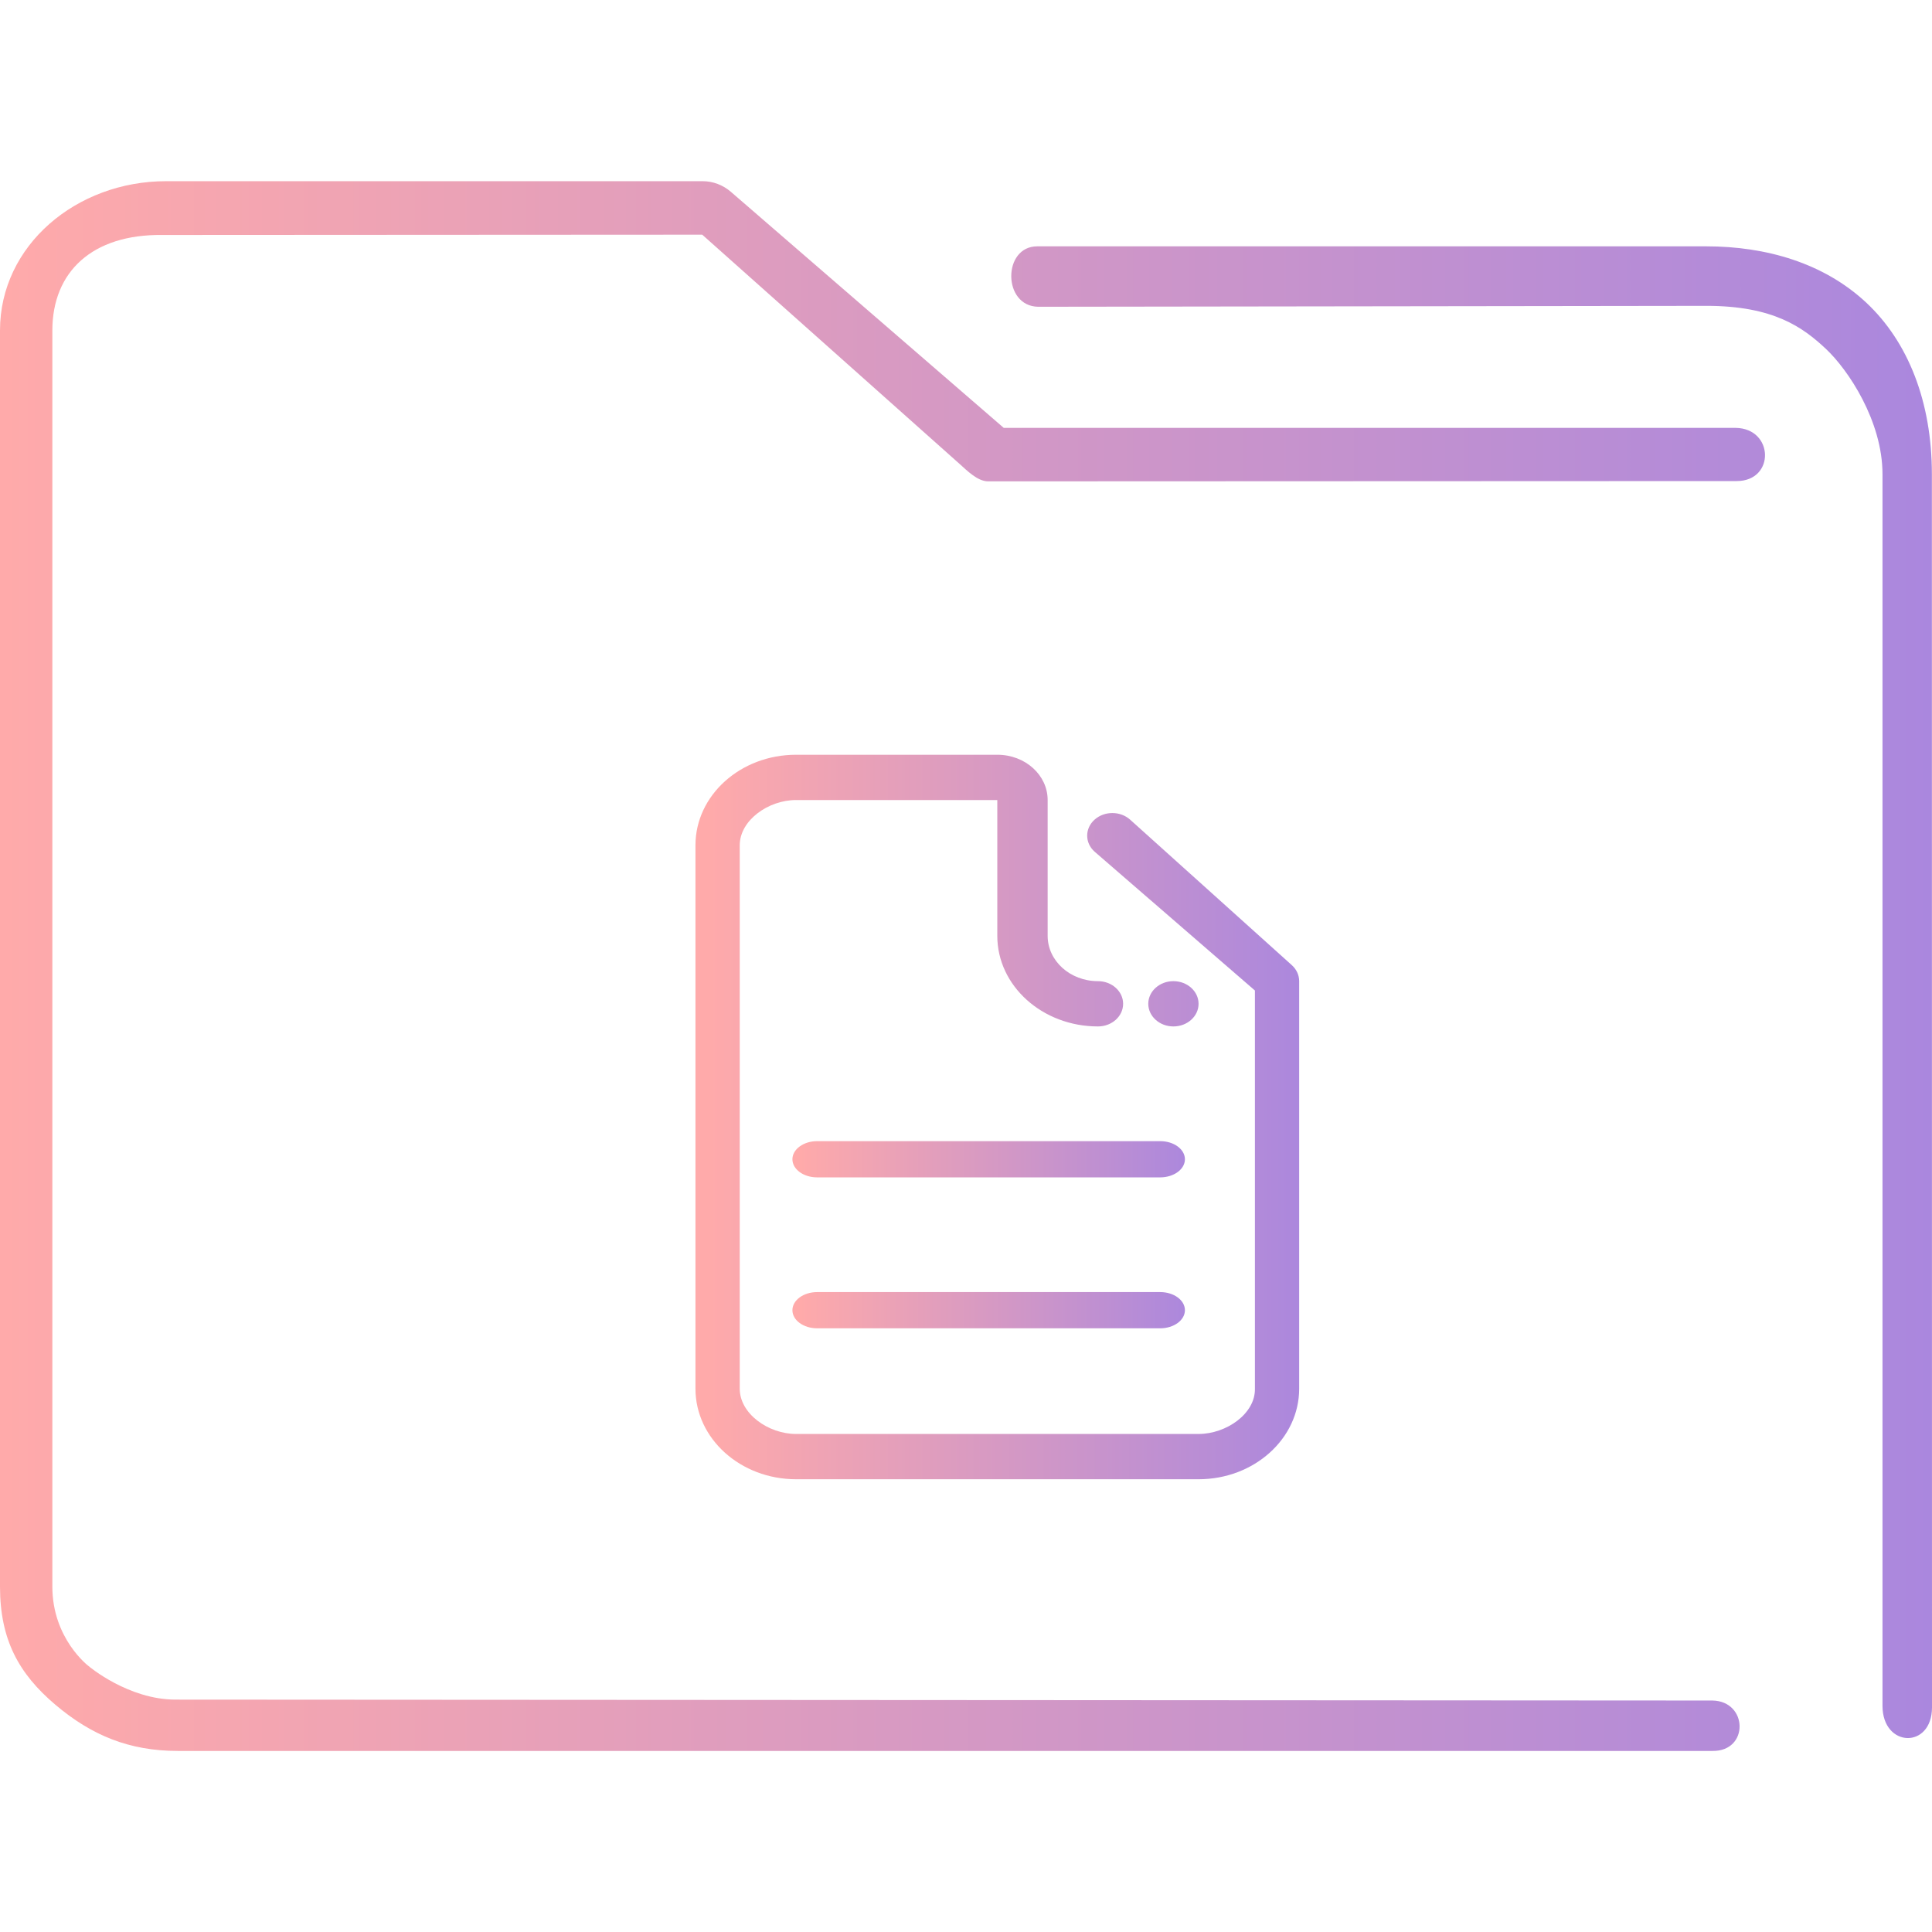 <?xml version="1.0" encoding="UTF-8" standalone="no"?>
<svg
   width="32"
   version="1.1"
   height="32"
   viewBox="0 0 32 32"
   id="svg17"
   sodipodi:docname="folder-text.svg"
   inkscape:version="1.1 (c68e22c387, 2021-05-23)"
   xmlns:inkscape="http://www.inkscape.org/namespaces/inkscape"
   xmlns:sodipodi="http://sodipodi.sourceforge.net/DTD/sodipodi-0.dtd"
   xmlns:xlink="http://www.w3.org/1999/xlink"
   xmlns="http://www.w3.org/2000/svg"
   xmlns:svg="http://www.w3.org/2000/svg"
   xmlns:rdf="http://www.w3.org/1999/02/22-rdf-syntax-ns#"
   xmlns:cc="http://creativecommons.org/ns#"
   xmlns:dc="http://purl.org/dc/elements/1.1/">
  <sodipodi:namedview
     pagecolor="#ffffff"
     bordercolor="#666666"
     borderopacity="1"
     objecttolerance="10"
     gridtolerance="10"
     guidetolerance="10"
     inkscape:pageopacity="0"
     inkscape:pageshadow="2"
     inkscape:window-width="1920"
     inkscape:window-height="1007"
     id="namedview19"
     showgrid="false"
     inkscape:zoom="9.8125"
     inkscape:cx="-25.324841"
     inkscape:cy="-0.61146497"
     inkscape:window-x="0"
     inkscape:window-y="0"
     inkscape:window-maximized="1"
     inkscape:current-layer="layer1"
     inkscape:pagecheckerboard="0" />
  <defs
     id="defs5455">
    <linearGradient
       inkscape:collect="always"
       xlink:href="#linearGradient853-6"
       id="linearGradient854-3"
       gradientUnits="userSpaceOnUse"
       gradientTransform="matrix(0.364,0,0,0.371,382.39,513.228)"
       x1="6"
       y1="50"
       x2="94.006"
       y2="50" />
    <linearGradient
       inkscape:collect="always"
       id="linearGradient853-6">
      <stop
         style="stop-color:#ffaaaa;stop-opacity:1"
         offset="0"
         id="stop849-7" />
      <stop
         style="stop-color:#aa87de;stop-opacity:1"
         offset="1"
         id="stop851-5" />
    </linearGradient>
    <linearGradient
       inkscape:collect="always"
       xlink:href="#linearGradient853-6"
       id="linearGradient1302"
       x1="407.609"
       y1="520.798"
       x2="425.61"
       y2="520.798"
       gradientUnits="userSpaceOnUse"
       gradientTransform="matrix(0.556,0,0,0.5,169.638,273.9)" />
    <linearGradient
       inkscape:collect="always"
       xlink:href="#linearGradient853-6"
       id="linearGradient858"
       x1="320"
       y1="187.5"
       x2="439"
       y2="187.5"
       gradientUnits="userSpaceOnUse"
       gradientTransform="matrix(0.055,0,0,0.04,380.217,527.499)" />
    <linearGradient
       inkscape:collect="always"
       xlink:href="#linearGradient853-6"
       id="linearGradient858-3"
       x1="320"
       y1="187.5"
       x2="439"
       y2="187.5"
       gradientUnits="userSpaceOnUse"
       gradientTransform="matrix(0.055,0,0,0.04,380.217,529.999)" />
  </defs>
  <g
     inkscape:label="Capa 1"
     inkscape:groupmode="layer"
     id="layer1"
     transform="translate(-384.571,-515.798)">
    <path
       style="color:#000000;font-style:normal;font-variant:normal;font-weight:normal;font-stretch:normal;font-size:medium;line-height:normal;font-family:Sans;-inkscape-font-specification:Sans;text-indent:0;text-align:start;text-decoration:none;text-decoration-line:none;letter-spacing:normal;word-spacing:normal;text-transform:none;writing-mode:lr-tb;direction:ltr;baseline-shift:baseline;text-anchor:start;display:inline;overflow:visible;visibility:visible;fill:url(#linearGradient854-3);fill-opacity:1;fill-rule:nonzero;stroke:none;stroke-width:1.47;marker:none;enable-background:accumulate"
       d="m 387.321,518.799 c -1.483,0 -2.75,1.062 -2.75,2.472 v 20.806 c 0,0.878 0.311,1.443 0.915,1.955 0.604,0.512 1.23,0.767 2.03,0.767 h 25.417 c 0.61,0.011 0.593,-0.826 1.5e-4,-0.835 l -25.453,-0.015 c -0.787,0 -1.44,-0.554 -1.44,-0.554 0,0 -0.602,-0.452 -0.602,-1.317 v -20.806 c 0,-0.972 0.661,-1.595 1.817,-1.582 l 8.947,-0.005 4.266,3.8 c 0.129,0.116 0.294,0.282 0.466,0.286 l 12.406,-0.005 c 0.633,-0.004 0.613,-0.871 -0.02,-0.881 h -12.124 l -4.522,-3.912 c -0.131,-0.112 -0.295,-0.174 -0.466,-0.174 z m 14.431,1.079 c -0.577,-10e-4 -0.578,0.992 0.014,1.001 l 11.064,-0.015 c 1.121,-0.002 1.607,0.361 1.98,0.709 0.373,0.348 0.941,1.2 0.941,2.078 v 20.405 c 0.004,0.691 0.817,0.713 0.82,0.024 l -0.002,-20.429 c -1.2e-4,-1.192 -0.39,-2.191 -1.091,-2.844 -0.701,-0.653 -1.654,-0.929 -2.648,-0.929 h -11.011 c -0.023,-10e-4 -0.045,-10e-4 -0.068,0 z"
       id="path2-3-3"
       sodipodi:nodetypes="sssssccscsssccccccccsccsssccssscc" />
    <path
       d="m 404.423,532.424 c 0,0.207 -0.186,0.375 -0.417,0.375 -0.229,0 -0.416,-0.168 -0.416,-0.375 0,-0.207 0.187,-0.375 0.416,-0.375 0.23,0 0.417,0.168 0.417,0.375 z m 0,7.875 h -6.666 c -0.921,0 -1.667,-0.672 -1.667,-1.5 v -9 c 0,-0.829 0.746,-1.5 1.667,-1.5 h 3.333 v -5e-4 l 3.8e-4,5e-4 c 0.461,0 0.833,0.336 0.833,0.75 v 2.25 c 0,0.414 0.373,0.75 0.833,0.75 0.23,0 0.417,0.168 0.417,0.375 0,0.207 -0.186,0.375 -0.417,0.375 -0.92,0 -1.667,-0.672 -1.667,-1.5 v -1.5 -0.75 h -0.833 -2.5 c -0.46,0 -0.933,0.336 -0.933,0.75 v 9 c 0,0.414 0.473,0.75 0.933,0.75 h 6.666 c 0.461,0 0.942,-0.336 0.934,-0.75 v -4.875 -1.125 -0.595 l -2.656,-2.3 c -0.163,-0.146 -0.163,-0.384 0,-0.53 0.163,-0.146 0.426,-0.146 0.589,0 l 2.673,2.405 c 4.2e-4,3.8e-4 10e-4,10e-4 0.002,0.002 0.077,0.068 0.125,0.163 0.125,0.268 v 0.75 1.125 4.875 c 0,0.828 -0.746,1.5 -1.667,1.5 z"
       id="path2"
       style="fill:url(#linearGradient1302);fill-opacity:1;stroke-width:0.025"
       sodipodi:nodetypes="ssssscsssscccsssssscccssssssccccccccsccscc" />
    <path
       d="m 403.787,534.699 h -5.681 c -0.226,0 -0.41,0.134 -0.41,0.3 0,0.166 0.183,0.3 0.41,0.3 h 5.681 c 0.226,0 0.41,-0.134 0.41,-0.3 0,-0.166 -0.183,-0.3 -0.41,-0.3 z"
       id="path4-3"
       style="fill:url(#linearGradient858);fill-opacity:1;stroke-width:0.047" />
    <path
       d="m 403.787,537.199 h -5.681 c -0.226,0 -0.41,0.134 -0.41,0.3 0,0.166 0.183,0.3 0.41,0.3 h 5.681 c 0.226,0 0.41,-0.134 0.41,-0.3 0,-0.166 -0.183,-0.3 -0.41,-0.3 z"
       id="path4-3-5"
       style="fill:url(#linearGradient858-3);fill-opacity:1;stroke-width:0.047" />
  </g>
</svg>
